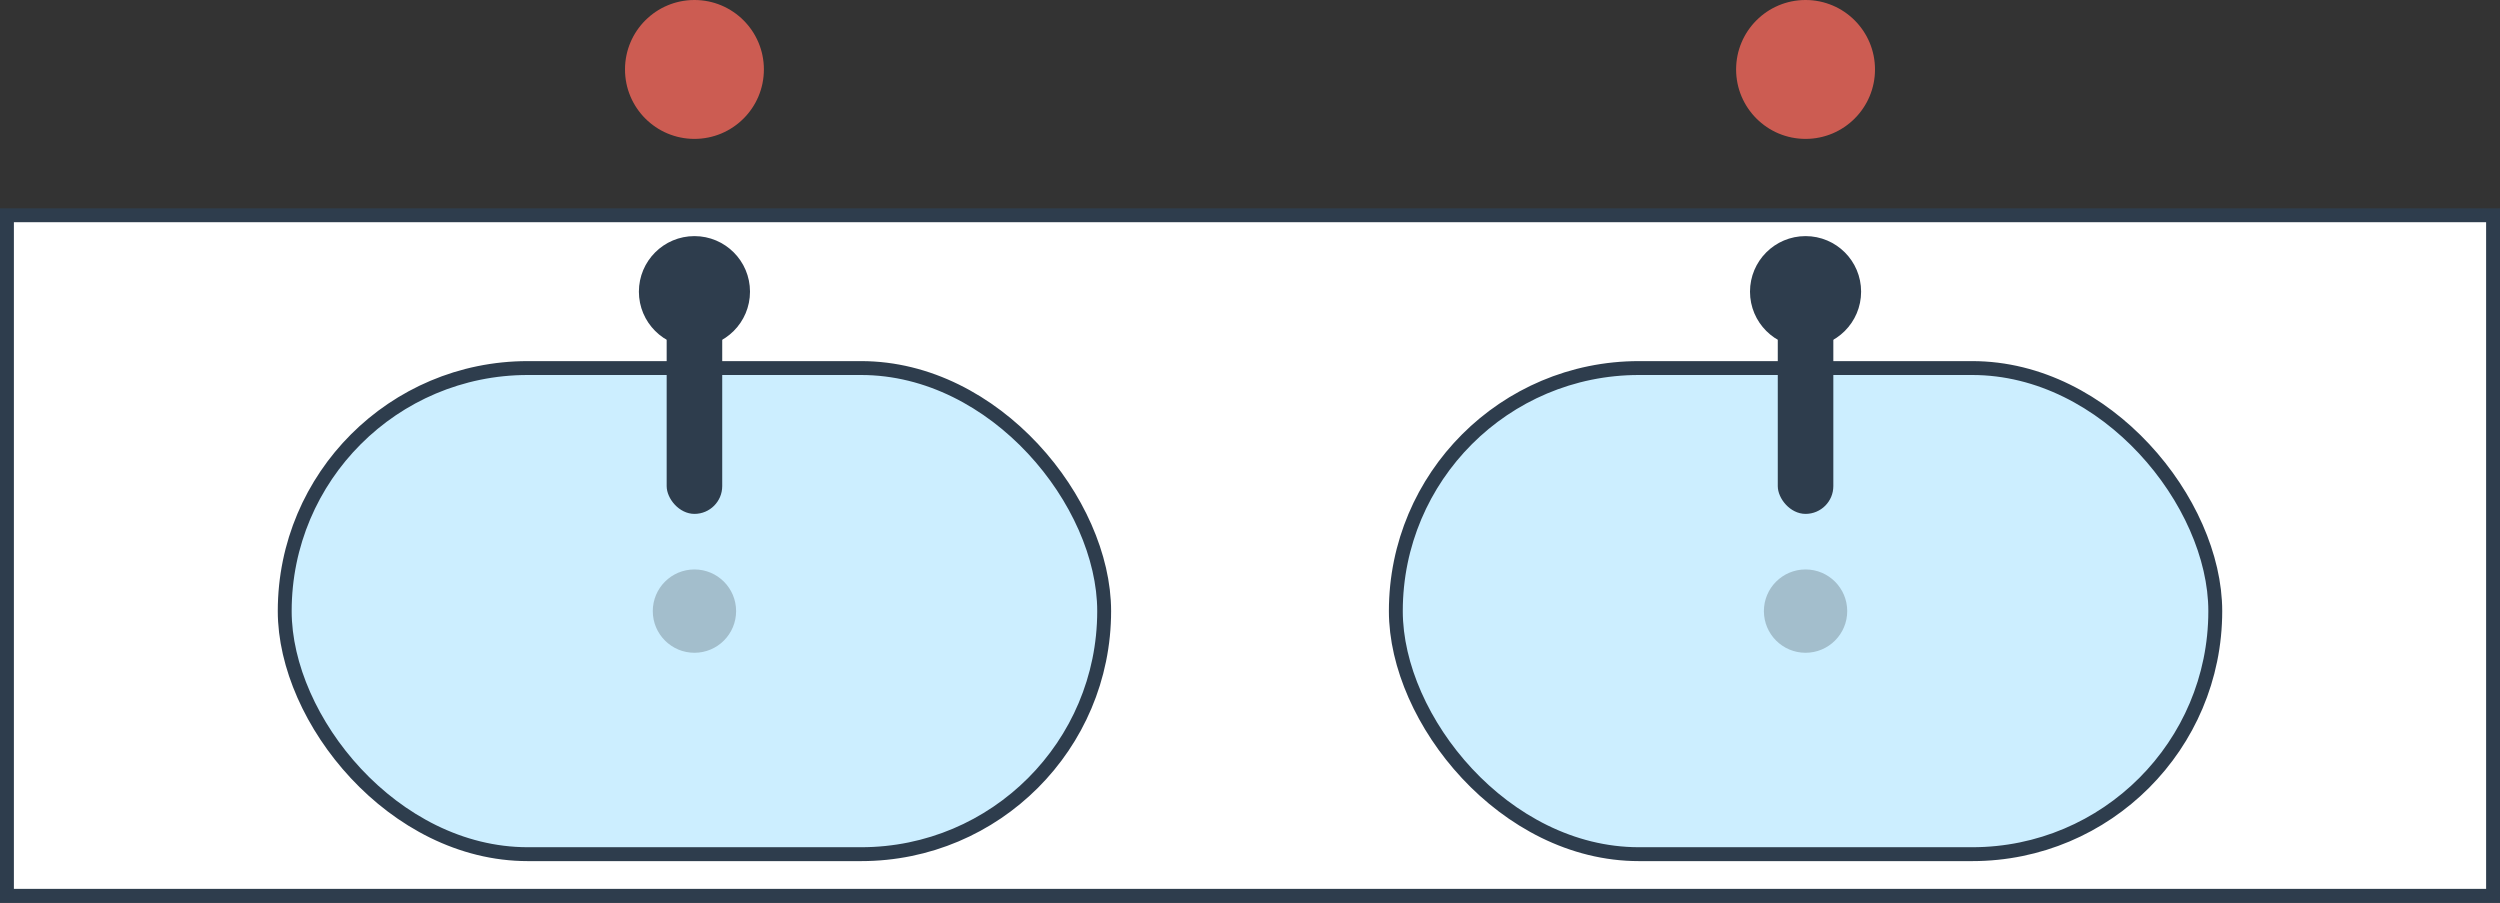<svg width="180" height="65" viewBox="0 0 180 65" fill="none" xmlns="http://www.w3.org/2000/svg">
<rect x="0" y="0" width="180" height="65" fill="#333333" stroke="none"/>
<circle cx="50" cy="5" r="5" fill="#CC5C52"/>
<circle cx="130" cy="5" r="5" fill="#CC5C52"/>
<rect x="0.5" y="15.5" width="179" height="49" fill="white" stroke="#2E3D4D"/>
<rect x="20.5" y="26.5" width="59" height="35" rx="17.5" fill="#CCEEFF" stroke="#2E3D4D"/>
<circle cx="50" cy="44" r="3" fill="black" fill-opacity="0.2"/>
<rect x="48" y="19" width="4" height="18" rx="2" fill="#2E3D4D"/>
<circle cx="50" cy="21" r="4" fill="#2E3D4D"/>
<rect x="100.5" y="26.5" width="59" height="35" rx="17.5" fill="#CCEEFF" stroke="#2E3D4D"/>
<circle cx="130" cy="44" r="3" fill="black" fill-opacity="0.2"/>
<rect x="128" y="19" width="4" height="18" rx="2" fill="#2E3D4D"/>
<circle cx="130" cy="21" r="4" fill="#2E3D4D"/>
</svg>

